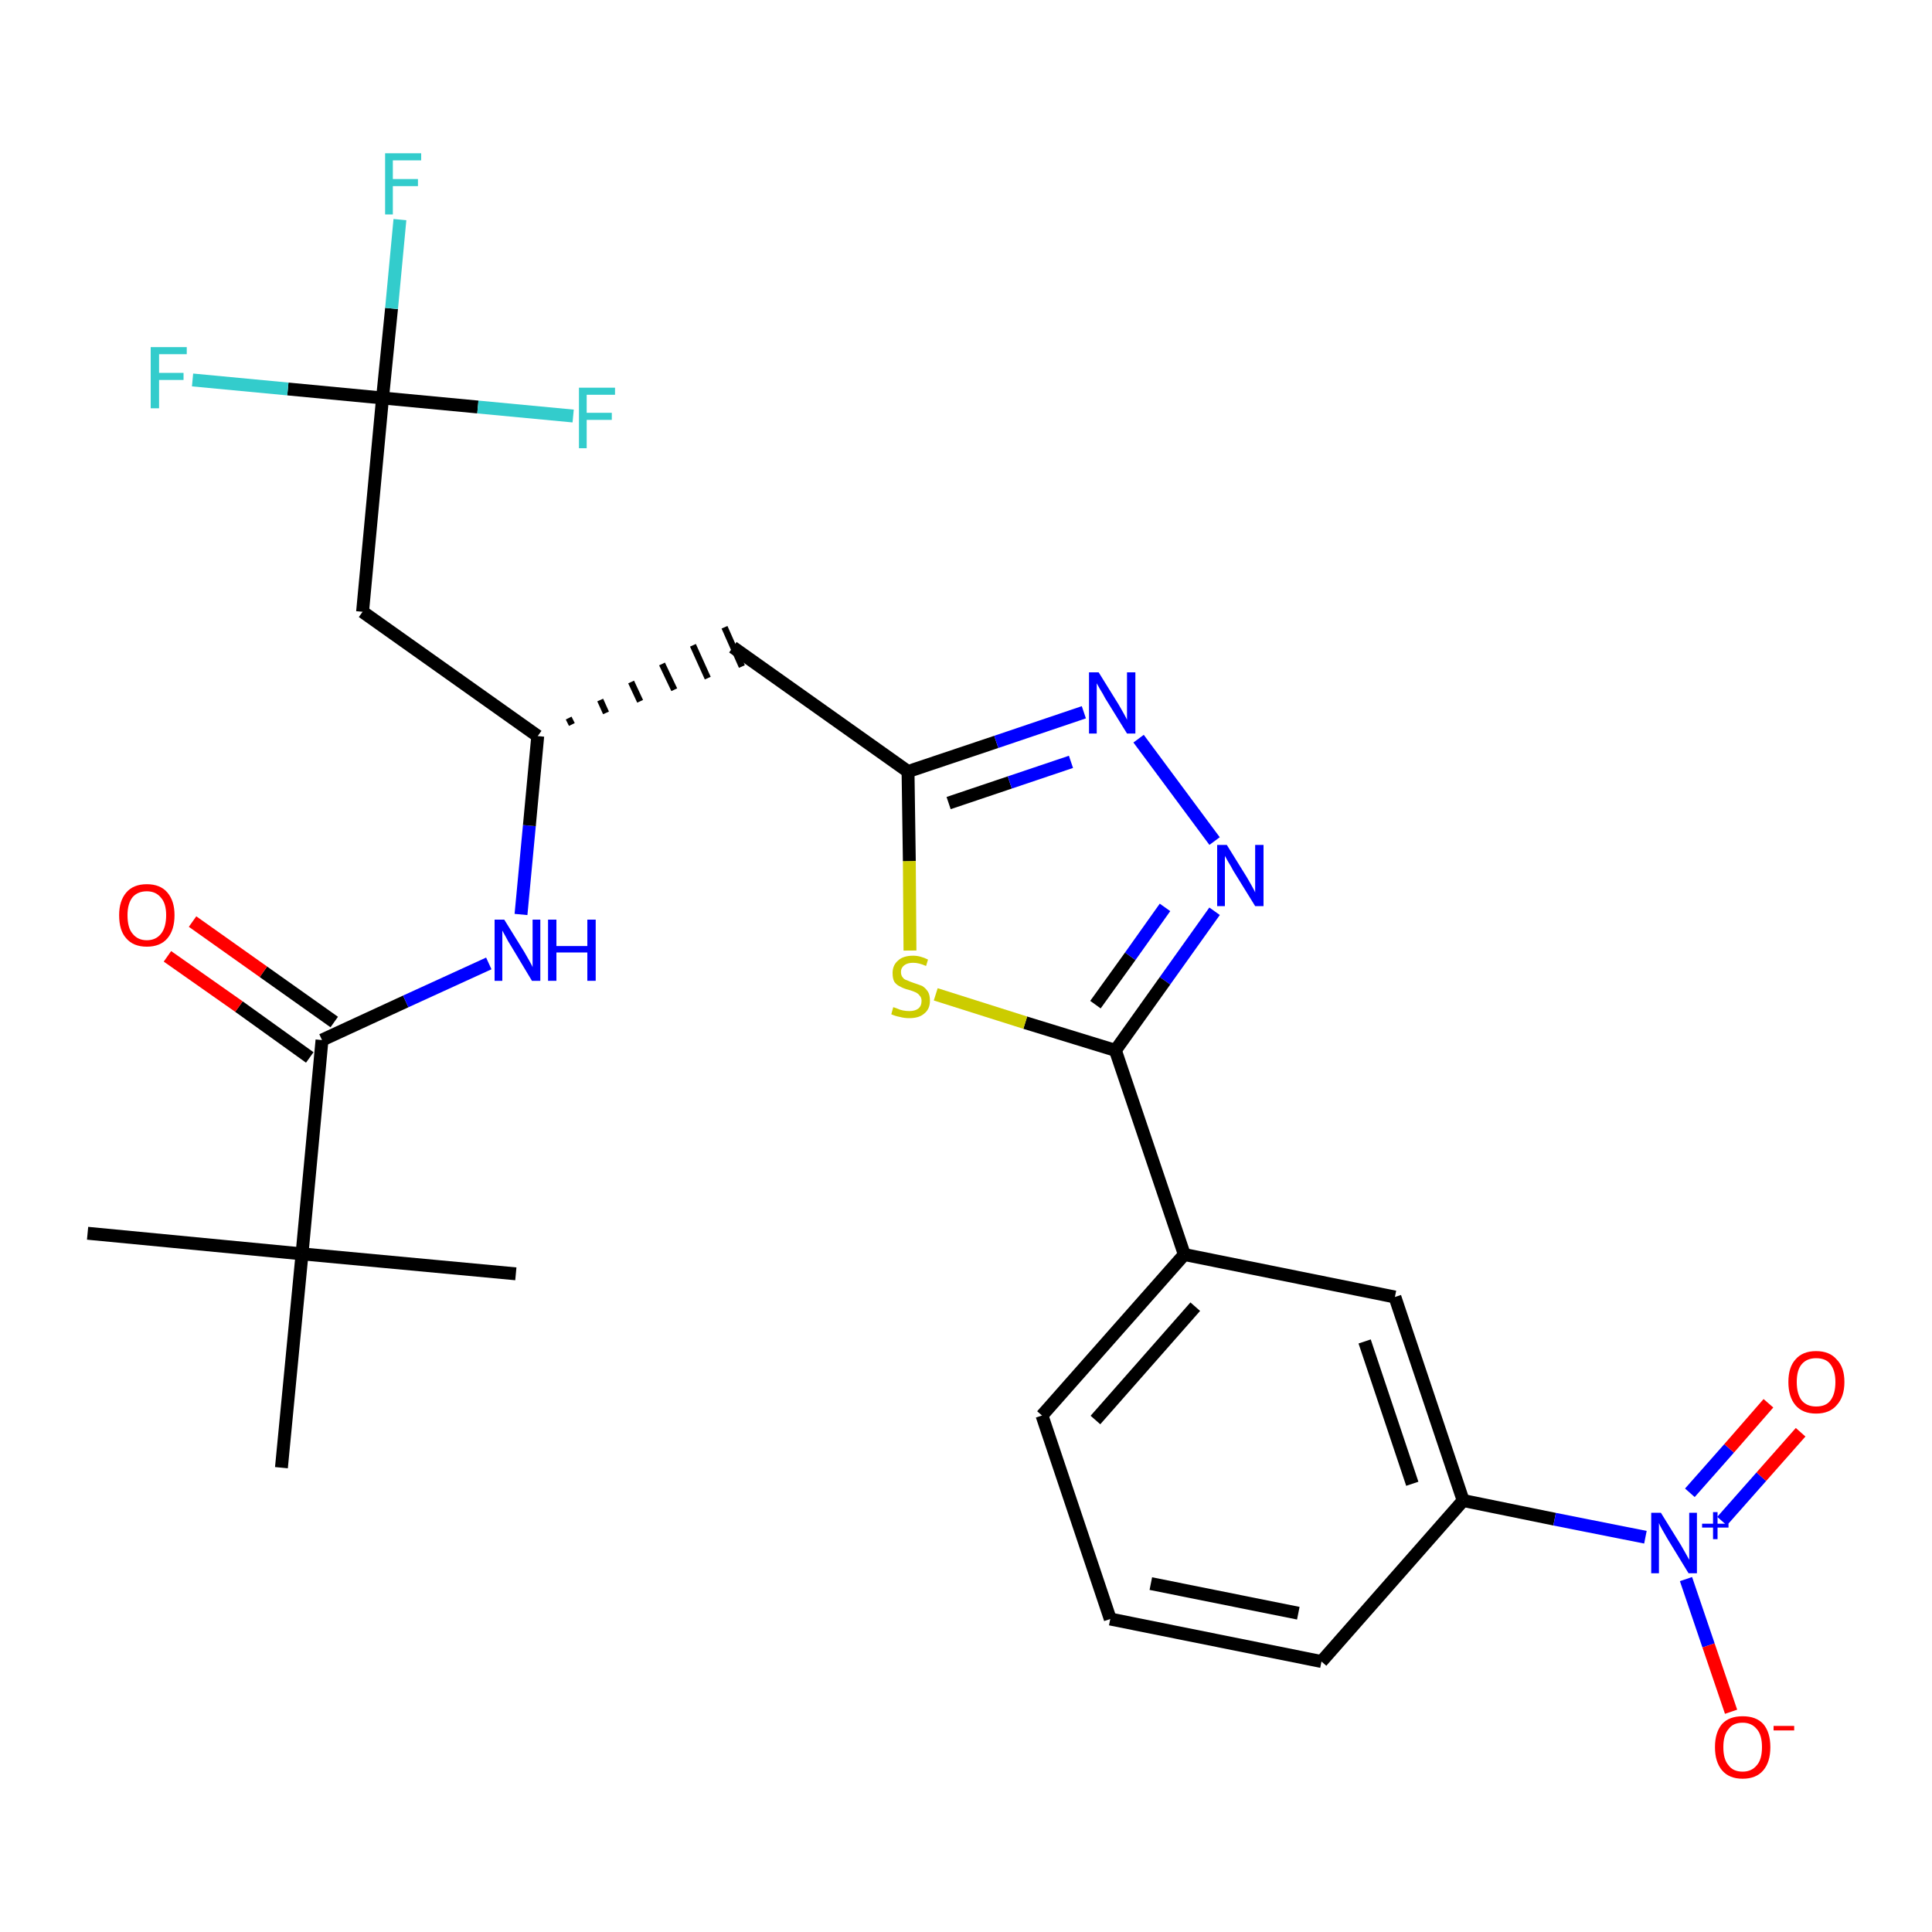 <?xml version='1.0' encoding='iso-8859-1'?>
<svg version='1.1' baseProfile='full'
              xmlns='http://www.w3.org/2000/svg'
                      xmlns:rdkit='http://www.rdkit.org/xml'
                      xmlns:xlink='http://www.w3.org/1999/xlink'
                  xml:space='preserve'
width='300px' height='300px' viewBox='0 0 300 300'>
<!-- END OF HEADER -->
<path class='bond-0 atom-0 atom-1' d='M 13.6,191.5 L 46.9,194.7' style='fill:none;fill-rule:evenodd;stroke:#000000;stroke-width:2.0px;stroke-linecap:butt;stroke-linejoin:miter;stroke-opacity:1' />
<path class='bond-1 atom-1 atom-2' d='M 46.9,194.7 L 80.1,197.8' style='fill:none;fill-rule:evenodd;stroke:#000000;stroke-width:2.0px;stroke-linecap:butt;stroke-linejoin:miter;stroke-opacity:1' />
<path class='bond-2 atom-1 atom-3' d='M 46.9,194.7 L 43.7,227.9' style='fill:none;fill-rule:evenodd;stroke:#000000;stroke-width:2.0px;stroke-linecap:butt;stroke-linejoin:miter;stroke-opacity:1' />
<path class='bond-3 atom-1 atom-4' d='M 46.9,194.7 L 50.0,161.5' style='fill:none;fill-rule:evenodd;stroke:#000000;stroke-width:2.0px;stroke-linecap:butt;stroke-linejoin:miter;stroke-opacity:1' />
<path class='bond-4 atom-4 atom-5' d='M 51.9,158.7 L 40.9,150.9' style='fill:none;fill-rule:evenodd;stroke:#000000;stroke-width:2.0px;stroke-linecap:butt;stroke-linejoin:miter;stroke-opacity:1' />
<path class='bond-4 atom-4 atom-5' d='M 40.9,150.9 L 29.9,143.1' style='fill:none;fill-rule:evenodd;stroke:#FF0000;stroke-width:2.0px;stroke-linecap:butt;stroke-linejoin:miter;stroke-opacity:1' />
<path class='bond-4 atom-4 atom-5' d='M 48.1,164.2 L 37.1,156.3' style='fill:none;fill-rule:evenodd;stroke:#000000;stroke-width:2.0px;stroke-linecap:butt;stroke-linejoin:miter;stroke-opacity:1' />
<path class='bond-4 atom-4 atom-5' d='M 37.1,156.3 L 26.0,148.5' style='fill:none;fill-rule:evenodd;stroke:#FF0000;stroke-width:2.0px;stroke-linecap:butt;stroke-linejoin:miter;stroke-opacity:1' />
<path class='bond-5 atom-4 atom-6' d='M 50.0,161.5 L 63.0,155.5' style='fill:none;fill-rule:evenodd;stroke:#000000;stroke-width:2.0px;stroke-linecap:butt;stroke-linejoin:miter;stroke-opacity:1' />
<path class='bond-5 atom-4 atom-6' d='M 63.0,155.5 L 75.9,149.6' style='fill:none;fill-rule:evenodd;stroke:#0000FF;stroke-width:2.0px;stroke-linecap:butt;stroke-linejoin:miter;stroke-opacity:1' />
<path class='bond-6 atom-6 atom-7' d='M 80.9,142.0 L 82.2,128.2' style='fill:none;fill-rule:evenodd;stroke:#0000FF;stroke-width:2.0px;stroke-linecap:butt;stroke-linejoin:miter;stroke-opacity:1' />
<path class='bond-6 atom-6 atom-7' d='M 82.2,128.2 L 83.5,114.3' style='fill:none;fill-rule:evenodd;stroke:#000000;stroke-width:2.0px;stroke-linecap:butt;stroke-linejoin:miter;stroke-opacity:1' />
<path class='bond-7 atom-7 atom-8' d='M 88.8,112.5 L 88.3,111.5' style='fill:none;fill-rule:evenodd;stroke:#000000;stroke-width:1.0px;stroke-linecap:butt;stroke-linejoin:miter;stroke-opacity:1' />
<path class='bond-7 atom-7 atom-8' d='M 94.1,110.7 L 93.2,108.7' style='fill:none;fill-rule:evenodd;stroke:#000000;stroke-width:1.0px;stroke-linecap:butt;stroke-linejoin:miter;stroke-opacity:1' />
<path class='bond-7 atom-7 atom-8' d='M 99.4,108.9 L 98.0,105.9' style='fill:none;fill-rule:evenodd;stroke:#000000;stroke-width:1.0px;stroke-linecap:butt;stroke-linejoin:miter;stroke-opacity:1' />
<path class='bond-7 atom-7 atom-8' d='M 104.7,107.1 L 102.8,103.1' style='fill:none;fill-rule:evenodd;stroke:#000000;stroke-width:1.0px;stroke-linecap:butt;stroke-linejoin:miter;stroke-opacity:1' />
<path class='bond-7 atom-7 atom-8' d='M 109.9,105.3 L 107.6,100.2' style='fill:none;fill-rule:evenodd;stroke:#000000;stroke-width:1.0px;stroke-linecap:butt;stroke-linejoin:miter;stroke-opacity:1' />
<path class='bond-7 atom-7 atom-8' d='M 115.2,103.5 L 112.5,97.4' style='fill:none;fill-rule:evenodd;stroke:#000000;stroke-width:1.0px;stroke-linecap:butt;stroke-linejoin:miter;stroke-opacity:1' />
<path class='bond-22 atom-7 atom-23' d='M 83.5,114.3 L 56.3,95.0' style='fill:none;fill-rule:evenodd;stroke:#000000;stroke-width:2.0px;stroke-linecap:butt;stroke-linejoin:miter;stroke-opacity:1' />
<path class='bond-8 atom-8 atom-9' d='M 113.8,100.5 L 141.0,119.8' style='fill:none;fill-rule:evenodd;stroke:#000000;stroke-width:2.0px;stroke-linecap:butt;stroke-linejoin:miter;stroke-opacity:1' />
<path class='bond-9 atom-9 atom-10' d='M 141.0,119.8 L 154.7,115.2' style='fill:none;fill-rule:evenodd;stroke:#000000;stroke-width:2.0px;stroke-linecap:butt;stroke-linejoin:miter;stroke-opacity:1' />
<path class='bond-9 atom-9 atom-10' d='M 154.7,115.2 L 168.3,110.6' style='fill:none;fill-rule:evenodd;stroke:#0000FF;stroke-width:2.0px;stroke-linecap:butt;stroke-linejoin:miter;stroke-opacity:1' />
<path class='bond-9 atom-9 atom-10' d='M 147.3,124.7 L 156.8,121.5' style='fill:none;fill-rule:evenodd;stroke:#000000;stroke-width:2.0px;stroke-linecap:butt;stroke-linejoin:miter;stroke-opacity:1' />
<path class='bond-9 atom-9 atom-10' d='M 156.8,121.5 L 166.3,118.3' style='fill:none;fill-rule:evenodd;stroke:#0000FF;stroke-width:2.0px;stroke-linecap:butt;stroke-linejoin:miter;stroke-opacity:1' />
<path class='bond-27 atom-22 atom-9' d='M 141.3,147.6 L 141.2,133.7' style='fill:none;fill-rule:evenodd;stroke:#CCCC00;stroke-width:2.0px;stroke-linecap:butt;stroke-linejoin:miter;stroke-opacity:1' />
<path class='bond-27 atom-22 atom-9' d='M 141.2,133.7 L 141.0,119.8' style='fill:none;fill-rule:evenodd;stroke:#000000;stroke-width:2.0px;stroke-linecap:butt;stroke-linejoin:miter;stroke-opacity:1' />
<path class='bond-10 atom-10 atom-11' d='M 176.8,114.7 L 188.6,130.6' style='fill:none;fill-rule:evenodd;stroke:#0000FF;stroke-width:2.0px;stroke-linecap:butt;stroke-linejoin:miter;stroke-opacity:1' />
<path class='bond-11 atom-11 atom-12' d='M 188.6,141.5 L 180.9,152.3' style='fill:none;fill-rule:evenodd;stroke:#0000FF;stroke-width:2.0px;stroke-linecap:butt;stroke-linejoin:miter;stroke-opacity:1' />
<path class='bond-11 atom-11 atom-12' d='M 180.9,152.3 L 173.2,163.1' style='fill:none;fill-rule:evenodd;stroke:#000000;stroke-width:2.0px;stroke-linecap:butt;stroke-linejoin:miter;stroke-opacity:1' />
<path class='bond-11 atom-11 atom-12' d='M 180.9,140.9 L 175.5,148.5' style='fill:none;fill-rule:evenodd;stroke:#0000FF;stroke-width:2.0px;stroke-linecap:butt;stroke-linejoin:miter;stroke-opacity:1' />
<path class='bond-11 atom-11 atom-12' d='M 175.5,148.5 L 170.1,156.0' style='fill:none;fill-rule:evenodd;stroke:#000000;stroke-width:2.0px;stroke-linecap:butt;stroke-linejoin:miter;stroke-opacity:1' />
<path class='bond-12 atom-12 atom-13' d='M 173.2,163.1 L 183.9,194.8' style='fill:none;fill-rule:evenodd;stroke:#000000;stroke-width:2.0px;stroke-linecap:butt;stroke-linejoin:miter;stroke-opacity:1' />
<path class='bond-21 atom-12 atom-22' d='M 173.2,163.1 L 159.2,158.8' style='fill:none;fill-rule:evenodd;stroke:#000000;stroke-width:2.0px;stroke-linecap:butt;stroke-linejoin:miter;stroke-opacity:1' />
<path class='bond-21 atom-12 atom-22' d='M 159.2,158.8 L 145.3,154.4' style='fill:none;fill-rule:evenodd;stroke:#CCCC00;stroke-width:2.0px;stroke-linecap:butt;stroke-linejoin:miter;stroke-opacity:1' />
<path class='bond-13 atom-13 atom-14' d='M 183.9,194.8 L 161.8,219.8' style='fill:none;fill-rule:evenodd;stroke:#000000;stroke-width:2.0px;stroke-linecap:butt;stroke-linejoin:miter;stroke-opacity:1' />
<path class='bond-13 atom-13 atom-14' d='M 185.6,202.9 L 170.1,220.5' style='fill:none;fill-rule:evenodd;stroke:#000000;stroke-width:2.0px;stroke-linecap:butt;stroke-linejoin:miter;stroke-opacity:1' />
<path class='bond-28 atom-21 atom-13' d='M 216.6,201.4 L 183.9,194.8' style='fill:none;fill-rule:evenodd;stroke:#000000;stroke-width:2.0px;stroke-linecap:butt;stroke-linejoin:miter;stroke-opacity:1' />
<path class='bond-14 atom-14 atom-15' d='M 161.8,219.8 L 172.4,251.4' style='fill:none;fill-rule:evenodd;stroke:#000000;stroke-width:2.0px;stroke-linecap:butt;stroke-linejoin:miter;stroke-opacity:1' />
<path class='bond-15 atom-15 atom-16' d='M 172.4,251.4 L 205.2,258.0' style='fill:none;fill-rule:evenodd;stroke:#000000;stroke-width:2.0px;stroke-linecap:butt;stroke-linejoin:miter;stroke-opacity:1' />
<path class='bond-15 atom-15 atom-16' d='M 178.7,245.9 L 201.6,250.5' style='fill:none;fill-rule:evenodd;stroke:#000000;stroke-width:2.0px;stroke-linecap:butt;stroke-linejoin:miter;stroke-opacity:1' />
<path class='bond-16 atom-16 atom-17' d='M 205.2,258.0 L 227.2,233.0' style='fill:none;fill-rule:evenodd;stroke:#000000;stroke-width:2.0px;stroke-linecap:butt;stroke-linejoin:miter;stroke-opacity:1' />
<path class='bond-17 atom-17 atom-18' d='M 227.2,233.0 L 241.4,235.9' style='fill:none;fill-rule:evenodd;stroke:#000000;stroke-width:2.0px;stroke-linecap:butt;stroke-linejoin:miter;stroke-opacity:1' />
<path class='bond-17 atom-17 atom-18' d='M 241.4,235.9 L 255.5,238.7' style='fill:none;fill-rule:evenodd;stroke:#0000FF;stroke-width:2.0px;stroke-linecap:butt;stroke-linejoin:miter;stroke-opacity:1' />
<path class='bond-20 atom-17 atom-21' d='M 227.2,233.0 L 216.6,201.4' style='fill:none;fill-rule:evenodd;stroke:#000000;stroke-width:2.0px;stroke-linecap:butt;stroke-linejoin:miter;stroke-opacity:1' />
<path class='bond-20 atom-17 atom-21' d='M 219.3,230.4 L 211.9,208.3' style='fill:none;fill-rule:evenodd;stroke:#000000;stroke-width:2.0px;stroke-linecap:butt;stroke-linejoin:miter;stroke-opacity:1' />
<path class='bond-18 atom-18 atom-19' d='M 267.4,236.2 L 273.5,229.3' style='fill:none;fill-rule:evenodd;stroke:#0000FF;stroke-width:2.0px;stroke-linecap:butt;stroke-linejoin:miter;stroke-opacity:1' />
<path class='bond-18 atom-18 atom-19' d='M 273.5,229.3 L 279.6,222.4' style='fill:none;fill-rule:evenodd;stroke:#FF0000;stroke-width:2.0px;stroke-linecap:butt;stroke-linejoin:miter;stroke-opacity:1' />
<path class='bond-18 atom-18 atom-19' d='M 262.4,231.8 L 268.5,224.9' style='fill:none;fill-rule:evenodd;stroke:#0000FF;stroke-width:2.0px;stroke-linecap:butt;stroke-linejoin:miter;stroke-opacity:1' />
<path class='bond-18 atom-18 atom-19' d='M 268.5,224.9 L 274.6,217.9' style='fill:none;fill-rule:evenodd;stroke:#FF0000;stroke-width:2.0px;stroke-linecap:butt;stroke-linejoin:miter;stroke-opacity:1' />
<path class='bond-19 atom-18 atom-20' d='M 261.8,245.2 L 265.3,255.5' style='fill:none;fill-rule:evenodd;stroke:#0000FF;stroke-width:2.0px;stroke-linecap:butt;stroke-linejoin:miter;stroke-opacity:1' />
<path class='bond-19 atom-18 atom-20' d='M 265.3,255.5 L 268.8,265.8' style='fill:none;fill-rule:evenodd;stroke:#FF0000;stroke-width:2.0px;stroke-linecap:butt;stroke-linejoin:miter;stroke-opacity:1' />
<path class='bond-23 atom-23 atom-24' d='M 56.3,95.0 L 59.4,61.8' style='fill:none;fill-rule:evenodd;stroke:#000000;stroke-width:2.0px;stroke-linecap:butt;stroke-linejoin:miter;stroke-opacity:1' />
<path class='bond-24 atom-24 atom-25' d='M 59.4,61.8 L 60.8,47.9' style='fill:none;fill-rule:evenodd;stroke:#000000;stroke-width:2.0px;stroke-linecap:butt;stroke-linejoin:miter;stroke-opacity:1' />
<path class='bond-24 atom-24 atom-25' d='M 60.8,47.9 L 62.1,34.1' style='fill:none;fill-rule:evenodd;stroke:#33CCCC;stroke-width:2.0px;stroke-linecap:butt;stroke-linejoin:miter;stroke-opacity:1' />
<path class='bond-25 atom-24 atom-26' d='M 59.4,61.8 L 44.7,60.4' style='fill:none;fill-rule:evenodd;stroke:#000000;stroke-width:2.0px;stroke-linecap:butt;stroke-linejoin:miter;stroke-opacity:1' />
<path class='bond-25 atom-24 atom-26' d='M 44.7,60.4 L 29.9,59.0' style='fill:none;fill-rule:evenodd;stroke:#33CCCC;stroke-width:2.0px;stroke-linecap:butt;stroke-linejoin:miter;stroke-opacity:1' />
<path class='bond-26 atom-24 atom-27' d='M 59.4,61.8 L 74.2,63.2' style='fill:none;fill-rule:evenodd;stroke:#000000;stroke-width:2.0px;stroke-linecap:butt;stroke-linejoin:miter;stroke-opacity:1' />
<path class='bond-26 atom-24 atom-27' d='M 74.2,63.2 L 89.0,64.6' style='fill:none;fill-rule:evenodd;stroke:#33CCCC;stroke-width:2.0px;stroke-linecap:butt;stroke-linejoin:miter;stroke-opacity:1' />
<path  class='atom-5' d='M 18.5 142.1
Q 18.5 139.9, 19.6 138.6
Q 20.7 137.3, 22.8 137.3
Q 24.9 137.3, 26.0 138.6
Q 27.1 139.9, 27.1 142.1
Q 27.1 144.4, 26.0 145.7
Q 24.9 147.0, 22.8 147.0
Q 20.7 147.0, 19.6 145.7
Q 18.5 144.5, 18.5 142.1
M 22.8 146.0
Q 24.2 146.0, 25.0 145.0
Q 25.8 144.0, 25.8 142.1
Q 25.8 140.3, 25.0 139.4
Q 24.2 138.4, 22.8 138.4
Q 21.4 138.4, 20.6 139.3
Q 19.8 140.3, 19.8 142.1
Q 19.8 144.1, 20.6 145.0
Q 21.4 146.0, 22.8 146.0
' fill='#FF0000'/>
<path  class='atom-6' d='M 78.3 142.8
L 81.4 147.8
Q 81.7 148.3, 82.2 149.2
Q 82.7 150.1, 82.7 150.2
L 82.7 142.8
L 83.9 142.8
L 83.9 152.3
L 82.6 152.3
L 79.3 146.8
Q 78.9 146.2, 78.5 145.4
Q 78.1 144.7, 78.0 144.5
L 78.0 152.3
L 76.8 152.3
L 76.8 142.8
L 78.3 142.8
' fill='#0000FF'/>
<path  class='atom-6' d='M 85.1 142.8
L 86.4 142.8
L 86.4 146.9
L 91.2 146.9
L 91.2 142.8
L 92.5 142.8
L 92.5 152.3
L 91.2 152.3
L 91.2 147.9
L 86.4 147.9
L 86.4 152.3
L 85.1 152.3
L 85.1 142.8
' fill='#0000FF'/>
<path  class='atom-10' d='M 170.6 104.4
L 173.7 109.4
Q 174.0 109.9, 174.5 110.8
Q 175.0 111.7, 175.0 111.8
L 175.0 104.4
L 176.3 104.4
L 176.3 113.9
L 175.0 113.9
L 171.6 108.4
Q 171.3 107.8, 170.8 107.0
Q 170.4 106.3, 170.3 106.1
L 170.3 113.9
L 169.1 113.9
L 169.1 104.4
L 170.6 104.4
' fill='#0000FF'/>
<path  class='atom-11' d='M 190.5 131.2
L 193.6 136.2
Q 193.9 136.7, 194.4 137.6
Q 194.9 138.5, 194.9 138.6
L 194.9 131.2
L 196.2 131.2
L 196.2 140.7
L 194.9 140.7
L 191.5 135.2
Q 191.2 134.6, 190.7 133.8
Q 190.3 133.1, 190.2 132.9
L 190.2 140.7
L 189.0 140.7
L 189.0 131.2
L 190.5 131.2
' fill='#0000FF'/>
<path  class='atom-18' d='M 257.9 234.9
L 261.0 239.9
Q 261.3 240.4, 261.8 241.3
Q 262.3 242.2, 262.3 242.2
L 262.3 234.9
L 263.5 234.9
L 263.5 244.3
L 262.2 244.3
L 258.9 238.9
Q 258.5 238.2, 258.1 237.5
Q 257.7 236.8, 257.6 236.5
L 257.6 244.3
L 256.4 244.3
L 256.4 234.9
L 257.9 234.9
' fill='#0000FF'/>
<path  class='atom-18' d='M 264.3 236.6
L 266.0 236.6
L 266.0 234.8
L 266.7 234.8
L 266.7 236.6
L 268.4 236.6
L 268.4 237.2
L 266.7 237.2
L 266.7 239.0
L 266.0 239.0
L 266.0 237.2
L 264.3 237.2
L 264.3 236.6
' fill='#0000FF'/>
<path  class='atom-19' d='M 277.7 214.6
Q 277.7 212.3, 278.8 211.1
Q 279.9 209.8, 282.0 209.8
Q 284.1 209.8, 285.2 211.1
Q 286.4 212.3, 286.4 214.6
Q 286.4 216.9, 285.2 218.2
Q 284.1 219.5, 282.0 219.5
Q 279.9 219.5, 278.8 218.2
Q 277.7 216.9, 277.7 214.6
M 282.0 218.4
Q 283.5 218.4, 284.2 217.5
Q 285.0 216.5, 285.0 214.6
Q 285.0 212.8, 284.2 211.8
Q 283.5 210.9, 282.0 210.9
Q 280.6 210.9, 279.8 211.8
Q 279.0 212.7, 279.0 214.6
Q 279.0 216.5, 279.8 217.5
Q 280.6 218.4, 282.0 218.4
' fill='#FF0000'/>
<path  class='atom-20' d='M 266.3 271.3
Q 266.3 269.0, 267.4 267.7
Q 268.5 266.5, 270.6 266.5
Q 272.7 266.5, 273.8 267.7
Q 274.9 269.0, 274.9 271.3
Q 274.9 273.6, 273.8 274.9
Q 272.7 276.2, 270.6 276.2
Q 268.5 276.2, 267.4 274.9
Q 266.3 273.6, 266.3 271.3
M 270.6 275.1
Q 272.0 275.1, 272.8 274.1
Q 273.6 273.2, 273.6 271.3
Q 273.6 269.4, 272.8 268.5
Q 272.0 267.5, 270.6 267.5
Q 269.1 267.5, 268.4 268.5
Q 267.6 269.4, 267.6 271.3
Q 267.6 273.2, 268.4 274.1
Q 269.1 275.1, 270.6 275.1
' fill='#FF0000'/>
<path  class='atom-20' d='M 275.4 268.0
L 278.6 268.0
L 278.6 268.7
L 275.4 268.7
L 275.4 268.0
' fill='#FF0000'/>
<path  class='atom-22' d='M 138.7 156.4
Q 138.8 156.4, 139.3 156.6
Q 139.7 156.8, 140.2 156.9
Q 140.7 157.0, 141.2 157.0
Q 142.1 157.0, 142.6 156.6
Q 143.1 156.2, 143.1 155.4
Q 143.1 154.9, 142.8 154.6
Q 142.6 154.3, 142.2 154.1
Q 141.8 153.9, 141.1 153.7
Q 140.3 153.5, 139.8 153.2
Q 139.3 153.0, 138.9 152.5
Q 138.6 152.0, 138.6 151.1
Q 138.6 149.9, 139.4 149.2
Q 140.2 148.4, 141.8 148.4
Q 142.9 148.4, 144.1 149.0
L 143.8 150.0
Q 142.7 149.5, 141.8 149.5
Q 140.9 149.5, 140.4 149.9
Q 139.9 150.3, 139.9 150.9
Q 139.9 151.5, 140.2 151.8
Q 140.4 152.1, 140.8 152.2
Q 141.2 152.4, 141.8 152.6
Q 142.7 152.9, 143.2 153.1
Q 143.7 153.4, 144.1 154.0
Q 144.4 154.5, 144.4 155.4
Q 144.4 156.7, 143.5 157.4
Q 142.7 158.1, 141.2 158.1
Q 140.4 158.1, 139.7 157.9
Q 139.1 157.8, 138.4 157.5
L 138.7 156.4
' fill='#CCCC00'/>
<path  class='atom-25' d='M 59.8 23.8
L 65.4 23.8
L 65.4 24.9
L 61.0 24.9
L 61.0 27.8
L 64.9 27.8
L 64.9 28.9
L 61.0 28.9
L 61.0 33.3
L 59.8 33.3
L 59.8 23.8
' fill='#33CCCC'/>
<path  class='atom-26' d='M 23.4 53.9
L 29.0 53.9
L 29.0 55.0
L 24.7 55.0
L 24.7 57.9
L 28.5 57.9
L 28.5 59.0
L 24.7 59.0
L 24.7 63.4
L 23.4 63.4
L 23.4 53.9
' fill='#33CCCC'/>
<path  class='atom-27' d='M 89.9 60.2
L 95.5 60.2
L 95.5 61.3
L 91.1 61.3
L 91.1 64.1
L 95.0 64.1
L 95.0 65.2
L 91.1 65.2
L 91.1 69.6
L 89.9 69.6
L 89.9 60.2
' fill='#33CCCC'/>
</svg>
